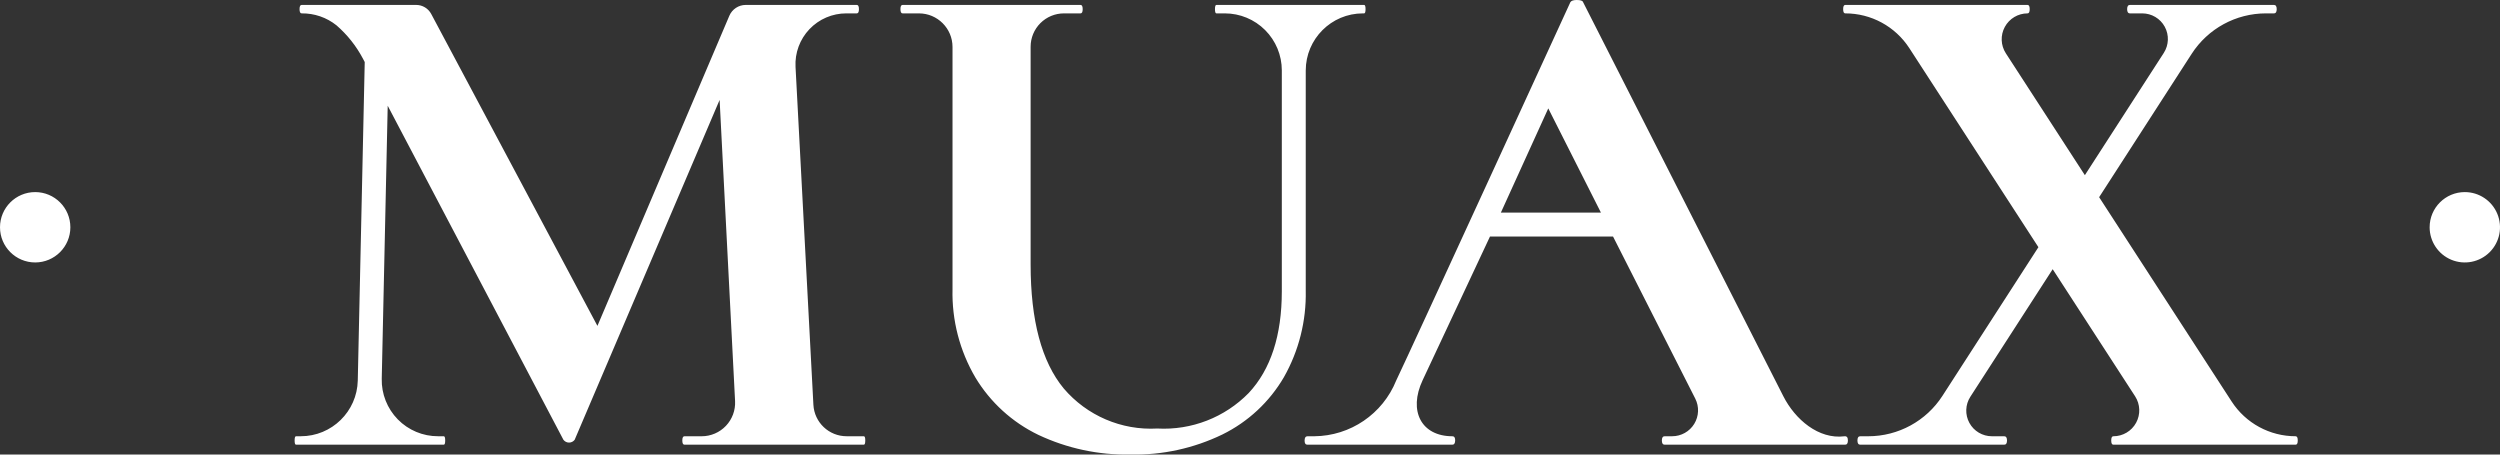 <?xml version="1.0" encoding="UTF-8"?>
<svg width="165px" height="30px" viewBox="0 0 165 30" version="1.1" xmlns="http://www.w3.org/2000/svg" xmlns:xlink="http://www.w3.org/1999/xlink">
    <rect x="0" y="0" width="165" height="30" fill="#333333" stroke="none"/>
    <!-- Generator: Sketch 52.6 (67491) - http://www.bohemiancoding.com/sketch -->
    <title>Shape Copy</title>
    <desc>Created with Sketch.</desc>
    <g id="Page-1" stroke="none" stroke-width="1" fill="none" fill-rule="evenodd">
        <path d="M89.951,0.883 C87.868,0.883 86.179,2.572 86.179,4.655 L86.179,19.18 C86.222,21.179 85.724,23.153 84.739,24.892 C83.787,26.526 82.373,27.843 80.675,28.677 C78.788,29.59 76.712,30.043 74.615,30 C72.514,30.041 70.432,29.597 68.531,28.701 C66.807,27.87 65.362,26.555 64.375,24.915 C63.34,23.151 62.817,21.132 62.866,19.087 L62.866,3.1 C62.866,1.876 61.873,0.883 60.649,0.883 L59.568,0.883 C59.476,0.883 59.43,0.79 59.429,0.604 C59.429,0.418 59.476,0.325 59.568,0.325 L71.318,0.325 C71.411,0.325 71.457,0.418 71.457,0.604 C71.457,0.79 71.411,0.883 71.318,0.883 L70.221,0.883 C69.638,0.883 69.078,1.115 68.665,1.528 C68.253,1.94 68.021,2.5 68.021,3.084 L68.021,17.461 C68.021,21.146 68.748,23.871 70.203,25.635 C71.735,27.435 74.02,28.415 76.38,28.282 C78.636,28.407 80.837,27.552 82.417,25.936 C83.872,24.374 84.599,22.138 84.6,19.227 L84.6,4.644 C84.6,3.646 84.203,2.69 83.498,1.985 C82.793,1.279 81.836,0.883 80.839,0.883 L80.281,0.883 C80.219,0.883 80.188,0.79 80.188,0.604 C80.188,0.418 80.219,0.325 80.281,0.325 L90.033,0.325 C90.095,0.325 90.126,0.418 90.126,0.604 C90.126,0.79 90.095,0.883 90.033,0.883 L89.951,0.883 Z M55.882,28.792 C54.712,28.795 53.746,27.881 53.684,26.713 C53.435,21.998 52.824,10.441 52.505,4.41 C52.457,3.491 52.789,2.593 53.423,1.926 C54.057,1.259 54.937,0.882 55.857,0.883 L56.55,0.883 C56.643,0.883 56.69,0.79 56.69,0.604 C56.69,0.418 56.643,0.325 56.55,0.325 L49.22,0.325 C48.747,0.325 48.321,0.607 48.136,1.042 C46.497,4.897 39.43,21.508 39.43,21.508 C39.43,21.508 31.486,6.599 28.46,0.921 C28.264,0.553 27.88,0.323 27.462,0.325 L19.909,0.325 C19.816,0.325 19.77,0.418 19.77,0.604 C19.77,0.79 19.816,0.883 19.909,0.883 C20.744,0.872 21.556,1.151 22.208,1.672 C22.919,2.289 23.51,3.032 23.951,3.865 L24.072,4.095 C24.047,5.213 23.975,8.533 23.891,12.405 C23.796,16.719 23.687,21.718 23.613,25.113 C23.568,27.159 21.896,28.794 19.85,28.792 L19.538,28.792 C19.475,28.792 19.445,28.885 19.445,29.071 C19.445,29.257 19.475,29.35 19.538,29.35 L29.29,29.35 C29.352,29.35 29.383,29.257 29.383,29.071 C29.383,28.885 29.352,28.792 29.29,28.792 L28.913,28.792 C27.913,28.795 26.954,28.394 26.254,27.679 C25.554,26.964 25.172,25.997 25.195,24.997 C25.248,22.571 25.318,19.358 25.388,16.164 C25.463,12.752 25.537,9.363 25.589,6.979 C25.589,6.979 26.052,7.859 26.793,9.268 C29.76,14.909 37.185,29.025 37.185,29.025 C37.273,29.142 37.41,29.211 37.556,29.211 C37.703,29.211 37.84,29.142 37.928,29.025 L38.116,28.584 C39.377,25.628 46.579,8.742 47.415,6.781 L47.495,6.595 C47.495,6.595 48.223,20.783 48.515,26.473 C48.546,27.077 48.328,27.667 47.911,28.106 C47.494,28.544 46.916,28.793 46.311,28.793 L45.173,28.793 C45.08,28.793 45.033,28.885 45.033,29.071 C45.033,29.257 45.08,29.35 45.173,29.35 L57.015,29.35 C57.076,29.35 57.107,29.257 57.108,29.071 C57.108,28.885 57.077,28.792 57.015,28.793 L55.882,28.792 Z M151.513,28.792 C149.807,28.794 148.217,27.931 147.289,26.5 C145.302,23.436 141.82,18.066 138.544,13.016 L138.543,13.014 L144.651,3.552 C145.725,1.888 147.57,0.883 149.55,0.883 L150.078,0.883 C150.201,0.883 150.263,0.79 150.263,0.604 C150.263,0.418 150.201,0.325 150.078,0.325 L140.576,0.325 C140.453,0.325 140.391,0.418 140.391,0.604 C140.391,0.79 140.453,0.883 140.576,0.883 L141.385,0.883 C142.005,0.882 142.576,1.22 142.873,1.764 C143.17,2.307 143.146,2.97 142.811,3.491 C141.486,5.543 139.611,8.447 137.601,11.561 C135.574,8.435 133.693,5.535 132.386,3.519 C132.045,2.994 132.02,2.324 132.319,1.775 C132.618,1.225 133.194,0.883 133.82,0.883 C133.913,0.883 133.96,0.79 133.96,0.604 C133.96,0.418 133.913,0.325 133.82,0.325 L121.787,0.325 C121.694,0.325 121.648,0.418 121.648,0.604 C121.648,0.79 121.694,0.883 121.787,0.883 C123.495,0.881 125.087,1.745 126.016,3.178 C127.963,6.18 131.327,11.368 134.535,16.314 L128.202,26.125 C127.129,27.788 125.284,28.793 123.305,28.793 L122.776,28.793 C122.653,28.793 122.59,28.886 122.59,29.071 C122.59,29.257 122.653,29.35 122.776,29.35 L132.277,29.35 C132.401,29.35 132.463,29.257 132.463,29.071 C132.463,28.886 132.401,28.793 132.277,28.793 L131.466,28.793 C130.847,28.793 130.276,28.456 129.98,27.912 C129.683,27.369 129.707,26.706 130.043,26.186 C131.417,24.057 133.382,21.013 135.477,17.767 C137.585,21.017 139.554,24.054 140.918,26.157 C141.258,26.683 141.283,27.353 140.983,27.903 C140.683,28.453 140.107,28.794 139.48,28.793 C139.387,28.793 139.341,28.885 139.341,29.071 C139.341,29.257 139.387,29.35 139.48,29.35 L151.513,29.35 C151.606,29.35 151.652,29.257 151.652,29.071 C151.653,28.885 151.606,28.793 151.513,28.793 L151.513,28.792 Z M121.732,28.795 C120.025,29.007 118.48,27.686 117.7,26.151 L104.482,0.139 C104.451,0.046 104.311,0 104.064,0 C103.847,0 103.708,0.047 103.647,0.139 C103.647,0.139 93.023,23.303 92.148,25.116 C91.256,27.322 89.123,28.773 86.744,28.793 L86.293,28.793 C86.17,28.793 86.106,28.886 86.103,29.071 C86.101,29.257 86.162,29.35 86.285,29.35 L95.851,29.35 C95.974,29.35 96.038,29.257 96.041,29.071 C96.044,28.886 95.983,28.793 95.859,28.793 C93.816,28.793 92.935,27.133 93.895,25.09 C94.942,22.863 98.338,15.613 98.338,15.613 L106.46,15.612 L106.461,15.612 C106.537,15.762 107.382,17.428 108.339,19.315 L111.887,26.308 C112.156,26.838 112.13,27.47 111.819,27.977 C111.508,28.484 110.956,28.792 110.362,28.792 L109.869,28.792 C109.745,28.792 109.683,28.885 109.683,29.071 C109.683,29.257 109.745,29.35 109.869,29.35 L121.776,29.35 C121.9,29.35 121.962,29.257 121.962,29.071 C121.962,28.868 121.887,28.776 121.732,28.795 L121.732,28.795 Z M99.057,14.033 C100.225,11.466 101.334,9.028 102.186,7.154 C102.751,8.271 104.619,11.967 105.662,14.033 L99.057,14.033 Z M162.678,12.678 C163.617,12.678 164.464,13.244 164.823,14.111 C165.183,14.979 164.984,15.978 164.32,16.642 C163.656,17.306 162.657,17.505 161.789,17.145 C160.922,16.786 160.356,15.939 160.356,15 C160.356,13.718 161.396,12.678 162.678,12.678 Z M2.322,12.678 C3.604,12.678 4.644,13.718 4.644,15 C4.644,16.282 3.604,17.322 2.322,17.322 C1.04,17.322 -9.81955273e-16,16.282 0,15 C2.43505857e-15,13.718 1.04,12.678 2.322,12.678 Z" id="Shape-Copy" fill="#FFFFFF" fill-rule="nonzero"></path>
    </g>
</svg>